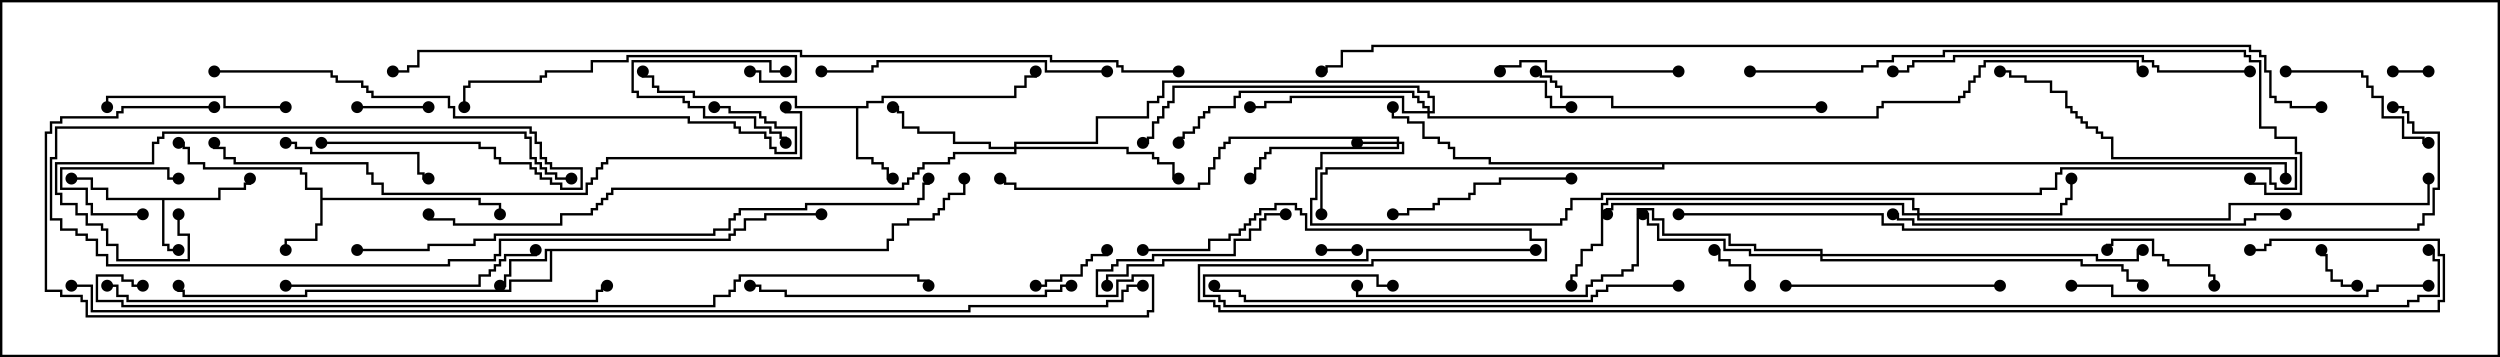 <svg version="1.1" width="105" height="15" xmlns="http://www.w3.org/2000/svg"><path d="M9.164,8.307L9.164,7.879L10.236,7.879L10.236,7.664L10.45,7.664L10.45,7.5L10.55,7.5L10.55,7.764L10.336,7.764L10.336,7.979L9.264,7.979L9.264,8.407L6.907,8.407L6.907,10.236L7.121,10.236L7.121,10.45L7.5,10.45L7.5,10.55L7.021,10.55L7.021,10.336L6.807,10.336L6.807,8.407L4.45,8.407L4.45,7.979L3.807,7.979L3.807,7.55L3,7.55L3,7.45L3.907,7.45L3.907,7.879L4.55,7.879L4.55,8.307z" stroke="none"/><path d="M37.236,10.45L37.236,10.021L37.45,10.021L37.45,9.379L38.093,9.379L38.093,9.164L39.164,9.164L39.164,8.95L39.379,8.95L39.379,8.736L39.593,8.736L39.593,8.307L39.807,8.307L39.807,8.093L40.45,8.093L40.45,7.5L40.55,7.5L40.55,8.193L39.907,8.193L39.907,8.407L39.693,8.407L39.693,8.836L39.479,8.836L39.479,9.05L39.264,9.05L39.264,9.264L38.193,9.264L38.193,9.479L37.55,9.479L37.55,10.121L37.336,10.121L37.336,10.55L23.193,10.55L23.193,11.836L21.479,11.836L21.479,12.264L12.907,12.264L12.907,12.479L7.664,12.479L7.664,12.264L7.45,12.264L7.45,12L7.55,12L7.55,12.164L7.764,12.164L7.764,12.379L12.807,12.379L12.807,12.164L21.379,12.164L21.379,11.736L23.093,11.736L23.093,10.55L22.979,10.55L22.979,10.979L21.479,10.979L21.479,11.621L21.264,11.621L21.264,12.05L21,12.05L21,11.95L21.164,11.95L21.164,11.521L21.379,11.521L21.379,10.879L22.879,10.879L22.879,10.45z" stroke="none"/><path d="M13.45,7.979L12.807,7.979L12.807,7.336L12.593,7.336L12.593,7.121L8.521,7.121L8.521,6.907L7.879,6.907L7.879,6.264L7.664,6.264L7.664,6.05L7.5,6.05L7.5,5.95L7.764,5.95L7.764,6.164L7.979,6.164L7.979,6.807L8.621,6.807L8.621,7.021L12.693,7.021L12.693,7.236L12.907,7.236L12.907,7.879L13.55,7.879L13.55,8.307L20.193,8.307L20.193,8.521L21.05,8.521L21.05,9L20.95,9L20.95,8.621L20.093,8.621L20.093,8.407L13.55,8.407L13.55,9.479L13.336,9.479L13.336,10.121L12.05,10.121L12.05,10.5L11.95,10.5L11.95,10.021L13.236,10.021L13.236,9.379L13.45,9.379z" stroke="none"/><path d="M36.379,4.45L36.379,4.236L37.021,4.236L37.021,4.021L42.593,4.021L42.593,3.593L43.021,3.593L43.021,3.164L43.45,3.164L43.45,3L43.55,3L43.55,3.264L43.121,3.264L43.121,3.693L42.693,3.693L42.693,4.121L37.121,4.121L37.121,4.336L36.479,4.336L36.479,4.55L36.05,4.55L36.05,6.593L36.693,6.593L36.693,6.807L37.121,6.807L37.121,7.021L37.336,7.021L37.336,7.45L37.5,7.45L37.5,7.55L37.236,7.55L37.236,7.121L37.021,7.121L37.021,6.907L36.593,6.907L36.593,6.693L35.95,6.693L35.95,4.55L33.379,4.55L33.379,4.121L29.093,4.121L29.093,3.907L27.593,3.907L27.593,3.693L27.379,3.693L27.379,3.264L26.95,3.264L26.95,3L27.05,3L27.05,3.164L27.479,3.164L27.479,3.593L27.693,3.593L27.693,3.807L29.193,3.807L29.193,4.021L33.479,4.021L33.479,4.45z" stroke="none"/><path d="M96.05,6.807L96.05,7.5L95.95,7.5L95.95,6.907L69.907,6.907L69.907,7.121L55.764,7.121L55.764,7.336L55.55,7.336L55.55,9L55.45,9L55.45,7.236L55.664,7.236L55.664,7.021L69.807,7.021L69.807,6.907L62.521,6.907L62.521,6.693L61.021,6.693L61.021,6.264L60.807,6.264L60.807,6.05L60.379,6.05L60.379,5.836L59.736,5.836L59.736,5.193L59.093,5.193L59.093,4.979L58.45,4.979L58.45,4.5L58.55,4.5L58.55,4.879L59.193,4.879L59.193,5.093L59.836,5.093L59.836,5.736L60.479,5.736L60.479,5.95L60.907,5.95L60.907,6.164L61.121,6.164L61.121,6.593L62.621,6.593L62.621,6.807z" stroke="none"/><path d="M58.664,5.95L58.664,5.836L51.693,5.836L51.693,6.05L51.479,6.05L51.479,6.264L51.264,6.264L51.264,6.693L51.05,6.693L51.05,7.121L50.836,7.121L50.836,7.764L50.407,7.764L50.407,7.979L42.593,7.979L42.593,7.764L42.164,7.764L42.164,7.55L42,7.55L42,7.45L42.264,7.45L42.264,7.664L42.693,7.664L42.693,7.879L50.307,7.879L50.307,7.664L50.736,7.664L50.736,7.021L50.95,7.021L50.95,6.593L51.164,6.593L51.164,6.164L51.379,6.164L51.379,5.95L51.593,5.95L51.593,5.736L58.764,5.736L58.764,5.95L58.979,5.95L58.979,6.479L55.55,6.479L55.55,7.121L55.336,7.121L55.336,8.407L55.121,8.407L55.121,9.379L65.521,9.379L65.521,9.164L65.736,9.164L65.736,8.736L65.95,8.736L65.95,8.307L67.236,8.307L67.236,8.093L85.664,8.093L85.664,7.879L86.307,7.879L86.307,7.236L86.521,7.236L86.521,7.021L95.407,7.021L95.407,7.664L95.621,7.664L95.621,7.879L96.379,7.879L96.379,6.693L88.664,6.693L88.664,5.836L88.236,5.836L88.236,5.621L88.021,5.621L88.021,5.407L87.593,5.407L87.593,5.193L87.379,5.193L87.379,4.979L87.164,4.979L87.164,4.764L86.95,4.764L86.95,4.55L86.736,4.55L86.736,3.907L86.093,3.907L86.093,3.479L85.021,3.479L85.021,3.264L84.379,3.264L84.379,3.05L84,3.05L84,2.95L84.479,2.95L84.479,3.164L85.121,3.164L85.121,3.379L86.193,3.379L86.193,3.807L86.836,3.807L86.836,4.45L87.05,4.45L87.05,4.664L87.264,4.664L87.264,4.879L87.479,4.879L87.479,5.093L87.693,5.093L87.693,5.307L88.121,5.307L88.121,5.521L88.336,5.521L88.336,5.736L88.764,5.736L88.764,6.593L96.479,6.593L96.479,7.979L95.521,7.979L95.521,7.764L95.307,7.764L95.307,7.121L86.621,7.121L86.621,7.336L86.407,7.336L86.407,7.979L85.764,7.979L85.764,8.193L67.336,8.193L67.336,8.407L66.05,8.407L66.05,8.836L65.836,8.836L65.836,9.264L65.621,9.264L65.621,9.479L55.021,9.479L55.021,8.307L55.236,8.307L55.236,7.021L55.45,7.021L55.45,6.379L58.879,6.379L58.879,6.05L58.764,6.05L58.764,6.264L53.407,6.264L53.407,6.479L53.193,6.479L53.193,6.693L52.979,6.693L52.979,7.121L52.764,7.121L52.764,7.55L52.5,7.55L52.5,7.45L52.664,7.45L52.664,7.021L52.879,7.021L52.879,6.593L53.093,6.593L53.093,6.379L53.307,6.379L53.307,6.164L58.664,6.164L58.664,6.05L57,6.05L57,5.95z" stroke="none"/><path d="M42.593,6.164L42.593,5.95L46.021,5.95L46.021,4.879L48.164,4.879L48.164,4.236L48.593,4.236L48.593,4.021L48.807,4.021L48.807,3.379L64.979,3.379L64.979,4.021L65.193,4.021L65.193,4.45L66,4.45L66,4.55L65.093,4.55L65.093,4.121L64.879,4.121L64.879,3.479L48.907,3.479L48.907,4.121L48.693,4.121L48.693,4.336L48.264,4.336L48.264,4.979L46.121,4.979L46.121,6.05L42.693,6.05L42.693,6.164L47.407,6.164L47.407,6.379L48.479,6.379L48.479,6.593L48.693,6.593L48.693,6.807L49.336,6.807L49.336,7.45L49.5,7.45L49.5,7.55L49.236,7.55L49.236,6.907L48.593,6.907L48.593,6.693L48.379,6.693L48.379,6.479L47.307,6.479L47.307,6.264L42.693,6.264L42.693,6.479L40.121,6.479L40.121,6.693L39.907,6.693L39.907,6.907L38.836,6.907L38.836,7.121L38.621,7.121L38.621,7.336L38.407,7.336L38.407,7.55L38.193,7.55L38.193,7.764L37.979,7.764L37.979,7.979L25.764,7.979L25.764,8.193L25.55,8.193L25.55,8.407L25.336,8.407L25.336,8.621L25.121,8.621L25.121,8.836L24.907,8.836L24.907,9.05L23.621,9.05L23.621,9.479L19.021,9.479L19.021,9.264L17.95,9.264L17.95,9L18.05,9L18.05,9.164L19.121,9.164L19.121,9.379L23.521,9.379L23.521,8.95L24.807,8.95L24.807,8.736L25.021,8.736L25.021,8.521L25.236,8.521L25.236,8.307L25.45,8.307L25.45,8.093L25.664,8.093L25.664,7.879L37.879,7.879L37.879,7.664L38.093,7.664L38.093,7.45L38.307,7.45L38.307,7.236L38.521,7.236L38.521,7.021L38.736,7.021L38.736,6.807L39.807,6.807L39.807,6.593L40.021,6.593L40.021,6.379L42.593,6.379L42.593,6.264L41.521,6.264L41.521,6.05L40.021,6.05L40.021,5.621L38.521,5.621L38.521,5.407L37.879,5.407L37.879,4.764L37.664,4.764L37.664,4.55L37.5,4.55L37.5,4.45L37.764,4.45L37.764,4.664L37.979,4.664L37.979,5.307L38.621,5.307L38.621,5.521L40.121,5.521L40.121,5.95L41.621,5.95L41.621,6.164z" stroke="none"/><path d="M80.521,8.95L80.521,8.836L80.307,8.836L80.307,8.407L67.55,8.407L67.55,8.621L67.336,8.621L67.336,10.336L66.907,10.336L66.907,10.55L66.479,10.55L66.479,11.193L66.264,11.193L66.264,11.621L66.05,11.621L66.05,12L65.95,12L65.95,11.521L66.164,11.521L66.164,11.093L66.379,11.093L66.379,10.45L66.807,10.45L66.807,10.236L67.236,10.236L67.236,8.521L67.45,8.521L67.45,8.307L80.407,8.307L80.407,8.736L80.621,8.736L80.621,8.95L86.521,8.95L86.521,8.521L86.736,8.521L86.736,8.307L86.95,8.307L86.95,7.5L87.05,7.5L87.05,8.407L86.836,8.407L86.836,8.621L86.621,8.621L86.621,9.05L80.621,9.05L80.621,9.164L93.593,9.164L93.593,8.521L101.95,8.521L101.95,7.5L102.05,7.5L102.05,8.621L93.693,8.621L93.693,9.264L80.521,9.264L80.521,9.05L79.879,9.05L79.879,8.621L67.764,8.621L67.764,8.836L67.55,8.836L67.55,9L67.45,9L67.45,8.736L67.664,8.736L67.664,8.521L79.979,8.521L79.979,8.95z" stroke="none"/><path d="M59.95,4.664L59.95,4.55L59.736,4.55L59.736,4.336L59.521,4.336L59.521,4.121L59.307,4.121L59.307,3.907L52.121,3.907L52.121,4.121L51.907,4.121L51.907,4.55L50.836,4.55L50.836,4.764L50.621,4.764L50.621,4.979L50.407,4.979L50.407,5.407L50.193,5.407L50.193,5.621L49.764,5.621L49.764,5.836L49.55,5.836L49.55,6L49.45,6L49.45,5.736L49.664,5.736L49.664,5.521L50.093,5.521L50.093,5.307L50.307,5.307L50.307,4.879L50.521,4.879L50.521,4.664L50.736,4.664L50.736,4.45L51.807,4.45L51.807,4.021L52.021,4.021L52.021,3.807L59.407,3.807L59.407,4.021L59.621,4.021L59.621,4.236L59.836,4.236L59.836,4.45L60.05,4.45L60.05,4.664L60.164,4.664L60.164,4.121L59.95,4.121L59.95,3.907L59.521,3.907L59.521,3.693L49.336,3.693L49.336,4.336L49.121,4.336L49.121,4.55L48.907,4.55L48.907,4.979L48.693,4.979L48.693,5.193L48.479,5.193L48.479,5.836L48.264,5.836L48.264,6.05L48,6.05L48,5.95L48.164,5.95L48.164,5.736L48.379,5.736L48.379,5.093L48.593,5.093L48.593,4.879L48.807,4.879L48.807,4.45L49.021,4.45L49.021,4.236L49.236,4.236L49.236,3.593L59.621,3.593L59.621,3.807L60.05,3.807L60.05,4.021L60.264,4.021L60.264,4.764L60.05,4.764L60.05,4.879L78.807,4.879L78.807,4.45L79.021,4.45L79.021,4.236L82.236,4.236L82.236,4.021L82.45,4.021L82.45,3.807L82.664,3.807L82.664,3.379L82.879,3.379L82.879,3.164L83.093,3.164L83.093,2.736L83.307,2.736L83.307,2.521L89.836,2.521L89.836,2.95L90,2.95L90,3.05L89.736,3.05L89.736,2.621L83.407,2.621L83.407,2.836L83.193,2.836L83.193,3.264L82.979,3.264L82.979,3.479L82.764,3.479L82.764,3.907L82.55,3.907L82.55,4.121L82.336,4.121L82.336,4.336L79.121,4.336L79.121,4.55L78.907,4.55L78.907,4.979L59.95,4.979L59.95,4.764L58.879,4.764L58.879,4.121L54.264,4.121L54.264,4.336L53.193,4.336L53.193,4.55L52.5,4.55L52.5,4.45L53.093,4.45L53.093,4.236L54.164,4.236L54.164,4.021L58.979,4.021L58.979,4.664z" stroke="none"/><path d="M76.45,10.664L76.45,10.55L73.664,10.55L73.664,10.336L72.593,10.336L72.593,9.907L69.807,9.907L69.807,9.264L69.379,9.264L69.379,8.836L68.836,8.836L68.836,11.193L68.621,11.193L68.621,11.407L68.193,11.407L68.193,11.621L67.336,11.621L67.336,11.836L66.907,11.836L66.907,12.05L66.693,12.05L66.693,12.479L56.95,12.479L56.95,12L57.05,12L57.05,12.379L66.593,12.379L66.593,11.95L66.807,11.95L66.807,11.736L67.236,11.736L67.236,11.521L68.093,11.521L68.093,11.307L68.521,11.307L68.521,11.093L68.736,11.093L68.736,8.736L69.479,8.736L69.479,9.164L69.907,9.164L69.907,9.807L72.693,9.807L72.693,10.236L73.764,10.236L73.764,10.45L76.55,10.45L76.55,10.664L88.121,10.664L88.121,10.879L89.736,10.879L89.736,10.45L90,10.45L90,10.55L89.836,10.55L89.836,10.979L88.021,10.979L88.021,10.764L76.55,10.764L76.55,10.879L87.479,10.879L87.479,11.093L89.193,11.093L89.193,11.307L89.407,11.307L89.407,11.736L90.05,11.736L90.05,12L89.95,12L89.95,11.836L89.307,11.836L89.307,11.407L89.093,11.407L89.093,11.193L87.379,11.193L87.379,10.979L76.45,10.979L76.45,10.764L73.45,10.764L73.45,10.55L72.379,10.55L72.379,10.121L69.593,10.121L69.593,9.479L69.164,9.479L69.164,9.05L69,9.05L69,8.95L69.264,8.95L69.264,9.379L69.693,9.379L69.693,10.021L72.479,10.021L72.479,10.45L73.55,10.45L73.55,10.664z" stroke="none"/><path d="M57,10.45L57,10.55L55.5,10.55L55.5,10.45z" stroke="none"/><path d="M100.5,3.05L100.5,2.95L102,2.95L102,3.05z" stroke="none"/><path d="M73.55,12L73.45,12L73.45,11.193L72.593,11.193L72.593,10.979L72.164,10.979L72.164,10.55L72,10.55L72,10.45L72.264,10.45L72.264,10.879L72.693,10.879L72.693,11.093L73.55,11.093z" stroke="none"/><path d="M99,11.95L99,12.05L98.307,12.05L98.307,11.836L97.879,11.836L97.879,11.407L97.664,11.407L97.664,10.764L97.45,10.764L97.45,10.5L97.55,10.5L97.55,10.664L97.764,10.664L97.764,11.307L97.979,11.307L97.979,11.736L98.407,11.736L98.407,11.95z" stroke="none"/><path d="M6,8.95L6,9.05L3.807,9.05L3.807,8.621L3.593,8.621L3.593,7.979L2.521,7.979L2.521,7.021L7.121,7.021L7.121,7.45L7.5,7.45L7.5,7.55L7.021,7.55L7.021,7.121L2.621,7.121L2.621,7.879L3.693,7.879L3.693,8.521L3.907,8.521L3.907,8.95z" stroke="none"/><path d="M33,2.95L33,3.05L32.307,3.05L32.307,2.621L26.621,2.621L26.621,3.807L26.836,3.807L26.836,4.021L28.764,4.021L28.764,4.236L28.979,4.236L28.979,4.45L29.621,4.45L29.621,4.879L31.764,4.879L31.764,5.307L32.407,5.307L32.407,5.521L32.836,5.521L32.836,5.736L33.05,5.736L33.05,6L32.95,6L32.95,5.836L32.736,5.836L32.736,5.621L32.307,5.621L32.307,5.407L31.664,5.407L31.664,4.979L29.521,4.979L29.521,4.55L28.879,4.55L28.879,4.336L28.664,4.336L28.664,4.121L26.736,4.121L26.736,3.907L26.521,3.907L26.521,2.521L32.407,2.521L32.407,2.95z" stroke="none"/><path d="M15,4.55L15,4.45L18,4.45L18,4.55z" stroke="none"/><path d="M43.5,12.05L43.5,11.95L43.879,11.95L43.879,11.736L44.521,11.736L44.521,11.521L45.379,11.521L45.379,11.093L45.593,11.093L45.593,10.879L45.807,10.879L45.807,10.664L46.45,10.664L46.45,10.5L46.55,10.5L46.55,10.764L45.907,10.764L45.907,10.979L45.693,10.979L45.693,11.193L45.479,11.193L45.479,11.621L44.621,11.621L44.621,11.836L43.979,11.836L43.979,12.05z" stroke="none"/><path d="M93.05,12L92.95,12L92.95,11.621L92.736,11.621L92.736,11.193L91.021,11.193L91.021,10.979L90.807,10.979L90.807,10.764L90.379,10.764L90.379,10.121L88.764,10.121L88.764,10.336L88.55,10.336L88.55,10.5L88.45,10.5L88.45,10.236L88.664,10.236L88.664,10.021L90.479,10.021L90.479,10.664L90.907,10.664L90.907,10.879L91.121,10.879L91.121,11.093L92.836,11.093L92.836,11.521L93.05,11.521z" stroke="none"/><path d="M12,6.05L12,5.95L12.479,5.95L12.479,6.164L13.121,6.164L13.121,6.379L17.621,6.379L17.621,7.236L17.836,7.236L17.836,7.45L18,7.45L18,7.55L17.736,7.55L17.736,7.336L17.521,7.336L17.521,6.479L13.021,6.479L13.021,6.264L12.379,6.264L12.379,6.05z" stroke="none"/><path d="M96,3.05L96,2.95L99.264,2.95L99.264,3.164L99.479,3.164L99.479,3.593L99.693,3.593L99.693,4.021L100.121,4.021L100.121,4.879L100.979,4.879L100.979,5.736L101.836,5.736L101.836,5.95L102,5.95L102,6.05L101.736,6.05L101.736,5.836L100.879,5.836L100.879,4.979L100.021,4.979L100.021,4.121L99.593,4.121L99.593,3.693L99.379,3.693L99.379,3.264L99.164,3.264L99.164,3.05z" stroke="none"/><path d="M70.5,2.95L70.5,3.05L64.879,3.05L64.879,2.621L63.907,2.621L63.907,2.836L63.05,2.836L63.05,3L62.95,3L62.95,2.736L63.807,2.736L63.807,2.521L64.979,2.521L64.979,2.95z" stroke="none"/><path d="M12,4.45L12,4.55L9.379,4.55L9.379,4.121L4.55,4.121L4.55,4.5L4.45,4.5L4.45,4.021L9.479,4.021L9.479,4.45z" stroke="none"/><path d="M66,7.45L66,7.55L63.05,7.55L63.05,7.764L61.979,7.764L61.979,8.193L61.764,8.193L61.764,8.407L60.479,8.407L60.479,8.621L60.264,8.621L60.264,8.836L59.193,8.836L59.193,9.05L58.5,9.05L58.5,8.95L59.093,8.95L59.093,8.736L60.164,8.736L60.164,8.521L60.379,8.521L60.379,8.307L61.664,8.307L61.664,8.093L61.879,8.093L61.879,7.664L62.95,7.664L62.95,7.45z" stroke="none"/><path d="M84,11.95L84,12.05L75,12.05L75,11.95z" stroke="none"/><path d="M12,12.05L12,11.95L20.093,11.95L20.093,11.521L20.521,11.521L20.521,11.307L20.736,11.307L20.736,11.093L20.95,11.093L20.95,10.879L21.164,10.879L21.164,10.664L22.45,10.664L22.45,10.5L22.55,10.5L22.55,10.764L21.264,10.764L21.264,10.979L21.05,10.979L21.05,11.193L20.836,11.193L20.836,11.407L20.621,11.407L20.621,11.621L20.193,11.621L20.193,12.05z" stroke="none"/><path d="M46.5,2.95L46.5,3.05L43.879,3.05L43.879,2.621L36.907,2.621L36.907,2.836L36.693,2.836L36.693,3.05L34.5,3.05L34.5,2.95L36.593,2.95L36.593,2.736L36.807,2.736L36.807,2.521L43.979,2.521L43.979,2.95z" stroke="none"/><path d="M19.55,4.5L19.45,4.5L19.45,3.593L19.664,3.593L19.664,3.379L22.664,3.379L22.664,3.164L22.879,3.164L22.879,2.95L24.807,2.95L24.807,2.521L26.307,2.521L26.307,2.307L33.479,2.307L33.479,3.479L31.879,3.479L31.879,3.05L31.5,3.05L31.5,2.95L31.979,2.95L31.979,3.379L33.379,3.379L33.379,2.407L26.407,2.407L26.407,2.621L24.907,2.621L24.907,3.05L22.979,3.05L22.979,3.264L22.764,3.264L22.764,3.479L19.764,3.479L19.764,3.693L19.55,3.693z" stroke="none"/><path d="M76.5,4.45L76.5,4.55L67.664,4.55L67.664,4.121L65.521,4.121L65.521,3.693L65.307,3.693L65.307,3.479L65.093,3.479L65.093,3.264L64.664,3.264L64.664,3.05L64.5,3.05L64.5,2.95L64.764,2.95L64.764,3.164L65.193,3.164L65.193,3.379L65.407,3.379L65.407,3.593L65.621,3.593L65.621,4.021L67.764,4.021L67.764,4.45z" stroke="none"/><path d="M45,11.95L45,12.05L44.621,12.05L44.621,12.264L43.979,12.264L43.979,12.479L32.95,12.479L32.95,12.264L31.879,12.264L31.879,12.05L31.5,12.05L31.5,11.95L31.979,11.95L31.979,12.164L33.05,12.164L33.05,12.379L43.879,12.379L43.879,12.164L44.521,12.164L44.521,11.95z" stroke="none"/><path d="M94.5,2.95L94.5,3.05L90.593,3.05L90.593,2.836L90.379,2.836L90.379,2.621L89.95,2.621L89.95,2.407L82.121,2.407L82.121,2.621L80.407,2.621L80.407,2.836L80.193,2.836L80.193,3.05L79.5,3.05L79.5,2.95L80.093,2.95L80.093,2.736L80.307,2.736L80.307,2.521L82.021,2.521L82.021,2.307L90.05,2.307L90.05,2.521L90.479,2.521L90.479,2.736L90.693,2.736L90.693,2.95z" stroke="none"/><path d="M102,11.95L102,12.05L99.907,12.05L99.907,12.264L99.479,12.264L99.479,12.479L88.664,12.479L88.664,12.05L87,12.05L87,11.95L88.764,11.95L88.764,12.379L99.379,12.379L99.379,12.164L99.807,12.164L99.807,11.95z" stroke="none"/><path d="M79.5,9.05L79.5,8.95L79.764,8.95L79.764,9.164L80.407,9.164L80.407,9.379L94.236,9.379L94.236,9.164L94.664,9.164L94.664,8.95L96,8.95L96,9.05L94.764,9.05L94.764,9.264L94.336,9.264L94.336,9.479L80.307,9.479L80.307,9.264L79.664,9.264L79.664,9.05z" stroke="none"/><path d="M7.45,9L7.55,9L7.55,9.807L7.979,9.807L7.979,10.979L4.879,10.979L4.879,10.336L4.45,10.336L4.45,9.693L4.236,9.693L4.236,9.479L3.593,9.479L3.593,9.05L3.164,9.05L3.164,8.621L2.521,8.621L2.521,8.193L2.307,8.193L2.307,6.807L6.379,6.807L6.379,5.95L6.593,5.95L6.593,5.736L6.807,5.736L6.807,5.521L22.121,5.521L22.121,5.736L22.336,5.736L22.336,6.593L22.55,6.593L22.55,6.807L22.764,6.807L22.764,7.021L22.979,7.021L22.979,7.236L23.407,7.236L23.407,7.45L24,7.45L24,7.55L23.307,7.55L23.307,7.336L22.879,7.336L22.879,7.121L22.664,7.121L22.664,6.907L22.45,6.907L22.45,6.693L22.236,6.693L22.236,5.836L22.021,5.836L22.021,5.621L6.907,5.621L6.907,5.836L6.693,5.836L6.693,6.05L6.479,6.05L6.479,6.907L2.407,6.907L2.407,8.093L2.621,8.093L2.621,8.521L3.264,8.521L3.264,8.95L3.693,8.95L3.693,9.379L4.336,9.379L4.336,9.593L4.55,9.593L4.55,10.236L4.979,10.236L4.979,10.879L7.879,10.879L7.879,9.907L7.45,9.907z" stroke="none"/><path d="M64.5,10.45L64.5,10.55L57.479,10.55L57.479,10.979L48.907,10.979L48.907,11.193L47.407,11.193L47.407,11.621L46.55,11.621L46.55,12L46.45,12L46.45,11.521L47.307,11.521L47.307,11.093L48.807,11.093L48.807,10.879L57.379,10.879L57.379,10.45z" stroke="none"/><path d="M70.5,11.95L70.5,12.05L67.55,12.05L67.55,12.264L67.121,12.264L67.121,12.479L66.907,12.479L66.907,12.693L52.236,12.693L52.236,12.479L52.021,12.479L52.021,12.264L50.95,12.264L50.95,12L51.05,12L51.05,12.164L52.121,12.164L52.121,12.379L52.336,12.379L52.336,12.593L66.807,12.593L66.807,12.379L67.021,12.379L67.021,12.164L67.45,12.164L67.45,11.95z" stroke="none"/><path d="M4.5,12.05L4.5,11.95L4.979,11.95L4.979,12.379L5.407,12.379L5.407,12.593L25.021,12.593L25.021,12.164L25.236,12.164L25.236,11.95L25.5,11.95L25.5,12.05L25.336,12.05L25.336,12.264L25.121,12.264L25.121,12.693L5.307,12.693L5.307,12.479L4.879,12.479L4.879,12.05z" stroke="none"/><path d="M9,3.05L9,2.95L13.979,2.95L13.979,3.164L14.193,3.164L14.193,3.379L15.264,3.379L15.264,3.593L15.479,3.593L15.479,3.807L15.693,3.807L15.693,4.021L18.907,4.021L18.907,4.45L19.121,4.45L19.121,4.879L28.979,4.879L28.979,5.093L30.907,5.093L30.907,5.307L31.121,5.307L31.121,5.521L32.193,5.521L32.193,5.736L32.407,5.736L32.407,6.164L32.621,6.164L32.621,6.379L33.379,6.379L33.379,5.407L32.521,5.407L32.521,5.193L32.093,5.193L32.093,4.979L31.879,4.979L31.879,4.764L30.593,4.764L30.593,4.55L30,4.55L30,4.45L30.693,4.45L30.693,4.664L31.979,4.664L31.979,4.879L32.193,4.879L32.193,5.093L32.621,5.093L32.621,5.307L33.479,5.307L33.479,6.479L32.521,6.479L32.521,6.264L32.307,6.264L32.307,5.836L32.093,5.836L32.093,5.621L31.021,5.621L31.021,5.407L30.807,5.407L30.807,5.193L28.879,5.193L28.879,4.979L19.021,4.979L19.021,4.55L18.807,4.55L18.807,4.121L15.593,4.121L15.593,3.907L15.379,3.907L15.379,3.693L15.164,3.693L15.164,3.479L14.093,3.479L14.093,3.264L13.879,3.264L13.879,3.05z" stroke="none"/><path d="M13.5,6.05L13.5,5.95L20.193,5.95L20.193,6.164L20.836,6.164L20.836,6.593L21.05,6.593L21.05,6.807L22.336,6.807L22.336,7.021L22.55,7.021L22.55,7.236L22.764,7.236L22.764,7.45L23.193,7.45L23.193,7.664L23.621,7.664L23.621,7.879L24.379,7.879L24.379,7.121L23.093,7.121L23.093,6.907L22.879,6.907L22.879,6.693L22.664,6.693L22.664,6.05L22.45,6.05L22.45,5.621L22.236,5.621L22.236,5.407L2.407,5.407L2.407,6.693L2.193,6.693L2.193,9.164L2.621,9.164L2.621,9.593L3.264,9.593L3.264,9.807L3.693,9.807L3.693,10.021L4.121,10.021L4.121,10.664L4.55,10.664L4.55,11.093L18.807,11.093L18.807,10.879L20.736,10.879L20.736,10.664L20.95,10.664L20.95,10.021L30.593,10.021L30.593,9.807L30.807,9.807L30.807,9.593L31.236,9.593L31.236,9.164L32.093,9.164L32.093,8.95L34.5,8.95L34.5,9.05L32.193,9.05L32.193,9.264L31.336,9.264L31.336,9.693L30.907,9.693L30.907,9.907L30.693,9.907L30.693,10.121L21.05,10.121L21.05,10.764L20.836,10.764L20.836,10.979L18.907,10.979L18.907,11.193L4.45,11.193L4.45,10.764L4.021,10.764L4.021,10.121L3.593,10.121L3.593,9.907L3.164,9.907L3.164,9.693L2.521,9.693L2.521,9.264L2.093,9.264L2.093,6.593L2.307,6.593L2.307,5.307L22.336,5.307L22.336,5.521L22.55,5.521L22.55,5.95L22.764,5.95L22.764,6.593L22.979,6.593L22.979,6.807L23.193,6.807L23.193,7.021L24.479,7.021L24.479,7.979L23.521,7.979L23.521,7.764L23.093,7.764L23.093,7.55L22.664,7.55L22.664,7.336L22.45,7.336L22.45,7.121L22.236,7.121L22.236,6.907L20.95,6.907L20.95,6.693L20.736,6.693L20.736,6.264L20.093,6.264L20.093,6.05z" stroke="none"/><path d="M73.5,3.05L73.5,2.95L78.164,2.95L78.164,2.736L78.807,2.736L78.807,2.521L79.45,2.521L79.45,2.307L81.593,2.307L81.593,2.093L94.336,2.093L94.336,2.307L94.55,2.307L94.55,2.521L94.979,2.521L94.979,5.307L95.621,5.307L95.621,5.736L96.479,5.736L96.479,6.379L96.693,6.379L96.693,8.193L95.093,8.193L95.093,7.764L94.45,7.764L94.45,7.5L94.55,7.5L94.55,7.664L95.193,7.664L95.193,8.093L96.593,8.093L96.593,6.479L96.379,6.479L96.379,5.836L95.521,5.836L95.521,5.407L94.879,5.407L94.879,2.621L94.45,2.621L94.45,2.407L94.236,2.407L94.236,2.193L81.693,2.193L81.693,2.407L79.55,2.407L79.55,2.621L78.907,2.621L78.907,2.836L78.264,2.836L78.264,3.05z" stroke="none"/><path d="M32.95,4.5L33.05,4.5L33.05,4.664L33.693,4.664L33.693,6.693L25.55,6.693L25.55,6.907L25.336,6.907L25.336,7.121L25.121,7.121L25.121,7.55L24.907,7.55L24.907,7.764L24.693,7.764L24.693,8.193L16.021,8.193L16.021,7.764L15.593,7.764L15.593,7.336L15.379,7.336L15.379,6.907L9.807,6.907L9.807,6.693L9.379,6.693L9.379,6.264L8.95,6.264L8.95,6L9.05,6L9.05,6.164L9.479,6.164L9.479,6.593L9.907,6.593L9.907,6.807L15.479,6.807L15.479,7.236L15.693,7.236L15.693,7.664L16.121,7.664L16.121,8.093L24.593,8.093L24.593,7.664L24.807,7.664L24.807,7.45L25.021,7.45L25.021,7.021L25.236,7.021L25.236,6.807L25.45,6.807L25.45,6.593L33.593,6.593L33.593,4.764L32.95,4.764z" stroke="none"/><path d="M15,10.55L15,10.45L17.95,10.45L17.95,10.236L19.879,10.236L19.879,10.021L20.736,10.021L20.736,9.807L29.95,9.807L29.95,9.593L30.593,9.593L30.593,9.164L30.807,9.164L30.807,8.95L31.021,8.95L31.021,8.736L33.807,8.736L33.807,8.521L38.521,8.521L38.521,8.307L38.736,8.307L38.736,7.664L38.95,7.664L38.95,7.5L39.05,7.5L39.05,7.764L38.836,7.764L38.836,8.407L38.621,8.407L38.621,8.621L33.907,8.621L33.907,8.836L31.121,8.836L31.121,9.05L30.907,9.05L30.907,9.264L30.693,9.264L30.693,9.693L30.05,9.693L30.05,9.907L20.836,9.907L20.836,10.121L19.979,10.121L19.979,10.336L18.05,10.336L18.05,10.55z" stroke="none"/><path d="M70.5,9.05L70.5,8.95L79.121,8.95L79.121,9.379L79.979,9.379L79.979,9.593L101.521,9.593L101.521,9.379L101.736,9.379L101.736,8.95L102.164,8.95L102.164,7.879L102.379,7.879L102.379,5.621L101.307,5.621L101.307,5.193L101.093,5.193L101.093,4.764L100.879,4.764L100.879,4.55L100.5,4.55L100.5,4.45L100.979,4.45L100.979,4.664L101.193,4.664L101.193,5.093L101.407,5.093L101.407,5.521L102.479,5.521L102.479,7.979L102.264,7.979L102.264,9.05L101.836,9.05L101.836,9.479L101.621,9.479L101.621,9.693L79.879,9.693L79.879,9.479L79.021,9.479L79.021,9.05z" stroke="none"/><path d="M49.5,2.95L49.5,3.05L47.093,3.05L47.093,2.836L46.879,2.836L46.879,2.621L44.093,2.621L44.093,2.407L33.593,2.407L33.593,2.193L17.621,2.193L17.621,2.836L17.193,2.836L17.193,3.05L16.5,3.05L16.5,2.95L17.093,2.95L17.093,2.736L17.521,2.736L17.521,2.093L33.693,2.093L33.693,2.307L44.193,2.307L44.193,2.521L46.979,2.521L46.979,2.736L47.193,2.736L47.193,2.95z" stroke="none"/><path d="M6,11.95L6,12.05L5.521,12.05L5.521,11.836L5.093,11.836L5.093,11.621L4.121,11.621L4.121,12.593L5.193,12.593L5.193,12.807L29.95,12.807L29.95,12.379L30.593,12.379L30.593,12.164L30.807,12.164L30.807,11.736L31.021,11.736L31.021,11.521L38.621,11.521L38.621,11.736L39.05,11.736L39.05,12L38.95,12L38.95,11.836L38.521,11.836L38.521,11.621L31.121,11.621L31.121,11.836L30.907,11.836L30.907,12.264L30.693,12.264L30.693,12.479L30.05,12.479L30.05,12.907L5.093,12.907L5.093,12.693L4.021,12.693L4.021,11.521L5.193,11.521L5.193,11.736L5.621,11.736L5.621,11.95z" stroke="none"/><path d="M97.5,4.45L97.5,4.55L96.164,4.55L96.164,4.336L95.521,4.336L95.521,4.121L95.307,4.121L95.307,3.05L95.093,3.05L95.093,2.407L94.879,2.407L94.879,2.193L94.45,2.193L94.45,1.979L57.693,1.979L57.693,2.193L56.407,2.193L56.407,2.836L55.764,2.836L55.764,3.05L55.5,3.05L55.5,2.95L55.664,2.95L55.664,2.736L56.307,2.736L56.307,2.093L57.593,2.093L57.593,1.879L94.55,1.879L94.55,2.093L94.979,2.093L94.979,2.307L95.193,2.307L95.193,2.95L95.407,2.95L95.407,4.021L95.621,4.021L95.621,4.236L96.264,4.236L96.264,4.45z" stroke="none"/><path d="M58.5,11.95L58.5,12.05L57.807,12.05L57.807,11.621L50.621,11.621L50.621,12.379L51.264,12.379L51.264,12.593L51.479,12.593L51.479,12.807L101.093,12.807L101.093,12.593L101.521,12.593L101.521,12.379L102.379,12.379L102.379,10.979L102.164,10.979L102.164,10.55L102,10.55L102,10.45L102.264,10.45L102.264,10.879L102.479,10.879L102.479,12.479L101.621,12.479L101.621,12.693L101.193,12.693L101.193,12.907L51.379,12.907L51.379,12.693L51.164,12.693L51.164,12.479L50.521,12.479L50.521,11.521L57.907,11.521L57.907,11.95z" stroke="none"/><path d="M3,12.05L3,11.95L3.907,11.95L3.907,13.021L40.664,13.021L40.664,12.807L46.45,12.807L46.45,12.593L47.093,12.593L47.093,12.164L47.307,12.164L47.307,11.95L48,11.95L48,12.05L47.407,12.05L47.407,12.264L47.193,12.264L47.193,12.693L46.55,12.693L46.55,12.907L40.764,12.907L40.764,13.121L3.807,13.121L3.807,12.05z" stroke="none"/><path d="M9,4.45L9,4.55L5.193,4.55L5.193,4.764L4.979,4.764L4.979,4.979L2.621,4.979L2.621,5.193L2.193,5.193L2.193,5.621L1.979,5.621L1.979,12.164L2.621,12.164L2.621,12.379L3.479,12.379L3.479,12.593L3.693,12.593L3.693,13.236L48.164,13.236L48.164,13.021L48.379,13.021L48.379,11.621L47.621,11.621L47.621,11.836L46.979,11.836L46.979,12.479L46.021,12.479L46.021,11.307L46.664,11.307L46.664,11.093L46.879,11.093L46.879,10.879L48.379,10.879L48.379,10.664L51.807,10.664L51.807,10.021L52.45,10.021L52.45,9.593L52.879,9.593L52.879,9.164L53.093,9.164L53.093,8.95L54,8.95L54,9.05L53.193,9.05L53.193,9.264L52.979,9.264L52.979,9.693L52.55,9.693L52.55,10.121L51.907,10.121L51.907,10.764L48.479,10.764L48.479,10.979L46.979,10.979L46.979,11.193L46.764,11.193L46.764,11.407L46.121,11.407L46.121,12.379L46.879,12.379L46.879,11.736L47.521,11.736L47.521,11.521L48.479,11.521L48.479,13.121L48.264,13.121L48.264,13.336L3.593,13.336L3.593,12.693L3.379,12.693L3.379,12.479L2.521,12.479L2.521,12.264L1.879,12.264L1.879,5.521L2.093,5.521L2.093,5.093L2.521,5.093L2.521,4.879L4.879,4.879L4.879,4.664L5.093,4.664L5.093,4.45z" stroke="none"/><path d="M48,10.55L48,10.45L50.736,10.45L50.736,10.021L51.593,10.021L51.593,9.807L52.021,9.807L52.021,9.593L52.236,9.593L52.236,9.379L52.45,9.379L52.45,9.164L52.664,9.164L52.664,8.95L52.879,8.95L52.879,8.736L53.521,8.736L53.521,8.521L54.479,8.521L54.479,8.736L54.693,8.736L54.693,8.95L54.907,8.95L54.907,9.593L64.336,9.593L64.336,10.021L64.979,10.021L64.979,10.979L57.693,10.979L57.693,11.193L50.407,11.193L50.407,12.593L51.05,12.593L51.05,12.807L51.264,12.807L51.264,13.021L102.379,13.021L102.379,12.593L102.593,12.593L102.593,10.764L102.379,10.764L102.379,10.121L95.407,10.121L95.407,10.336L95.193,10.336L95.193,10.55L94.5,10.55L94.5,10.45L95.093,10.45L95.093,10.236L95.307,10.236L95.307,10.021L102.479,10.021L102.479,10.664L102.693,10.664L102.693,12.693L102.479,12.693L102.479,13.121L51.164,13.121L51.164,12.907L50.95,12.907L50.95,12.693L50.307,12.693L50.307,11.093L57.593,11.093L57.593,10.879L64.879,10.879L64.879,10.121L64.236,10.121L64.236,9.693L54.807,9.693L54.807,9.05L54.593,9.05L54.593,8.836L54.379,8.836L54.379,8.621L53.621,8.621L53.621,8.836L52.979,8.836L52.979,9.05L52.764,9.05L52.764,9.264L52.55,9.264L52.55,9.479L52.336,9.479L52.336,9.693L52.121,9.693L52.121,9.907L51.693,9.907L51.693,10.121L50.836,10.121L50.836,10.55z" stroke="none"/><circle cx="7.5" cy="10.5" r="0.25" stroke-width="0" fill="#000" /><circle cx="10.5" cy="7.5" r="0.25" stroke-width="0" fill="#000" /><circle cx="3" cy="7.5" r="0.25" stroke-width="0" fill="#000" /><circle cx="21" cy="12" r="0.25" stroke-width="0" fill="#000" /><circle cx="7.5" cy="12" r="0.25" stroke-width="0" fill="#000" /><circle cx="40.5" cy="7.5" r="0.25" stroke-width="0" fill="#000" /><circle cx="12" cy="10.5" r="0.25" stroke-width="0" fill="#000" /><circle cx="7.5" cy="6" r="0.25" stroke-width="0" fill="#000" /><circle cx="21" cy="9" r="0.25" stroke-width="0" fill="#000" /><circle cx="37.5" cy="7.5" r="0.25" stroke-width="0" fill="#000" /><circle cx="43.5" cy="3" r="0.25" stroke-width="0" fill="#000" /><circle cx="27" cy="3" r="0.25" stroke-width="0" fill="#000" /><circle cx="58.5" cy="4.5" r="0.25" stroke-width="0" fill="#000" /><circle cx="55.5" cy="9" r="0.25" stroke-width="0" fill="#000" /><circle cx="96" cy="7.5" r="0.25" stroke-width="0" fill="#000" /><circle cx="57" cy="6" r="0.25" stroke-width="0" fill="#000" /><circle cx="52.5" cy="7.5" r="0.25" stroke-width="0" fill="#000" /><circle cx="42" cy="7.5" r="0.25" stroke-width="0" fill="#000" /><circle cx="84" cy="3" r="0.25" stroke-width="0" fill="#000" /><circle cx="37.5" cy="4.5" r="0.25" stroke-width="0" fill="#000" /><circle cx="49.5" cy="7.5" r="0.25" stroke-width="0" fill="#000" /><circle cx="66" cy="4.5" r="0.25" stroke-width="0" fill="#000" /><circle cx="18" cy="9" r="0.25" stroke-width="0" fill="#000" /><circle cx="87" cy="7.5" r="0.25" stroke-width="0" fill="#000" /><circle cx="67.5" cy="9" r="0.25" stroke-width="0" fill="#000" /><circle cx="66" cy="12" r="0.25" stroke-width="0" fill="#000" /><circle cx="102" cy="7.5" r="0.25" stroke-width="0" fill="#000" /><circle cx="52.5" cy="4.5" r="0.25" stroke-width="0" fill="#000" /><circle cx="49.5" cy="6" r="0.25" stroke-width="0" fill="#000" /><circle cx="48" cy="6" r="0.25" stroke-width="0" fill="#000" /><circle cx="90" cy="3" r="0.25" stroke-width="0" fill="#000" /><circle cx="69" cy="9" r="0.25" stroke-width="0" fill="#000" /><circle cx="90" cy="10.5" r="0.25" stroke-width="0" fill="#000" /><circle cx="90" cy="12" r="0.25" stroke-width="0" fill="#000" /><circle cx="57" cy="12" r="0.25" stroke-width="0" fill="#000" /><circle cx="57" cy="10.5" r="0.25" stroke-width="0" fill="#000" /><circle cx="55.5" cy="10.5" r="0.25" stroke-width="0" fill="#000" /><circle cx="100.5" cy="3" r="0.25" stroke-width="0" fill="#000" /><circle cx="102" cy="3" r="0.25" stroke-width="0" fill="#000" /><circle cx="73.5" cy="12" r="0.25" stroke-width="0" fill="#000" /><circle cx="72" cy="10.5" r="0.25" stroke-width="0" fill="#000" /><circle cx="99" cy="12" r="0.25" stroke-width="0" fill="#000" /><circle cx="97.5" cy="10.5" r="0.25" stroke-width="0" fill="#000" /><circle cx="6" cy="9" r="0.25" stroke-width="0" fill="#000" /><circle cx="7.5" cy="7.5" r="0.25" stroke-width="0" fill="#000" /><circle cx="33" cy="3" r="0.25" stroke-width="0" fill="#000" /><circle cx="33" cy="6" r="0.25" stroke-width="0" fill="#000" /><circle cx="15" cy="4.5" r="0.25" stroke-width="0" fill="#000" /><circle cx="18" cy="4.5" r="0.25" stroke-width="0" fill="#000" /><circle cx="43.5" cy="12" r="0.25" stroke-width="0" fill="#000" /><circle cx="46.5" cy="10.5" r="0.25" stroke-width="0" fill="#000" /><circle cx="93" cy="12" r="0.25" stroke-width="0" fill="#000" /><circle cx="88.5" cy="10.5" r="0.25" stroke-width="0" fill="#000" /><circle cx="12" cy="6" r="0.25" stroke-width="0" fill="#000" /><circle cx="18" cy="7.5" r="0.25" stroke-width="0" fill="#000" /><circle cx="96" cy="3" r="0.25" stroke-width="0" fill="#000" /><circle cx="102" cy="6" r="0.25" stroke-width="0" fill="#000" /><circle cx="70.5" cy="3" r="0.25" stroke-width="0" fill="#000" /><circle cx="63" cy="3" r="0.25" stroke-width="0" fill="#000" /><circle cx="12" cy="4.5" r="0.25" stroke-width="0" fill="#000" /><circle cx="4.5" cy="4.5" r="0.25" stroke-width="0" fill="#000" /><circle cx="66" cy="7.5" r="0.25" stroke-width="0" fill="#000" /><circle cx="58.5" cy="9" r="0.25" stroke-width="0" fill="#000" /><circle cx="84" cy="12" r="0.25" stroke-width="0" fill="#000" /><circle cx="75" cy="12" r="0.25" stroke-width="0" fill="#000" /><circle cx="12" cy="12" r="0.25" stroke-width="0" fill="#000" /><circle cx="22.5" cy="10.5" r="0.25" stroke-width="0" fill="#000" /><circle cx="46.5" cy="3" r="0.25" stroke-width="0" fill="#000" /><circle cx="34.5" cy="3" r="0.25" stroke-width="0" fill="#000" /><circle cx="19.5" cy="4.5" r="0.25" stroke-width="0" fill="#000" /><circle cx="31.5" cy="3" r="0.25" stroke-width="0" fill="#000" /><circle cx="76.5" cy="4.5" r="0.25" stroke-width="0" fill="#000" /><circle cx="64.5" cy="3" r="0.25" stroke-width="0" fill="#000" /><circle cx="45" cy="12" r="0.25" stroke-width="0" fill="#000" /><circle cx="31.5" cy="12" r="0.25" stroke-width="0" fill="#000" /><circle cx="94.5" cy="3" r="0.25" stroke-width="0" fill="#000" /><circle cx="79.5" cy="3" r="0.25" stroke-width="0" fill="#000" /><circle cx="102" cy="12" r="0.25" stroke-width="0" fill="#000" /><circle cx="87" cy="12" r="0.25" stroke-width="0" fill="#000" /><circle cx="79.5" cy="9" r="0.25" stroke-width="0" fill="#000" /><circle cx="96" cy="9" r="0.25" stroke-width="0" fill="#000" /><circle cx="7.5" cy="9" r="0.25" stroke-width="0" fill="#000" /><circle cx="24" cy="7.5" r="0.25" stroke-width="0" fill="#000" /><circle cx="64.5" cy="10.5" r="0.25" stroke-width="0" fill="#000" /><circle cx="46.5" cy="12" r="0.25" stroke-width="0" fill="#000" /><circle cx="70.5" cy="12" r="0.25" stroke-width="0" fill="#000" /><circle cx="51" cy="12" r="0.25" stroke-width="0" fill="#000" /><circle cx="4.5" cy="12" r="0.25" stroke-width="0" fill="#000" /><circle cx="25.5" cy="12" r="0.25" stroke-width="0" fill="#000" /><circle cx="9" cy="3" r="0.25" stroke-width="0" fill="#000" /><circle cx="30" cy="4.5" r="0.25" stroke-width="0" fill="#000" /><circle cx="13.5" cy="6" r="0.25" stroke-width="0" fill="#000" /><circle cx="34.5" cy="9" r="0.25" stroke-width="0" fill="#000" /><circle cx="73.5" cy="3" r="0.25" stroke-width="0" fill="#000" /><circle cx="94.5" cy="7.5" r="0.25" stroke-width="0" fill="#000" /><circle cx="33" cy="4.5" r="0.25" stroke-width="0" fill="#000" /><circle cx="9" cy="6" r="0.25" stroke-width="0" fill="#000" /><circle cx="15" cy="10.5" r="0.25" stroke-width="0" fill="#000" /><circle cx="39" cy="7.5" r="0.25" stroke-width="0" fill="#000" /><circle cx="70.5" cy="9" r="0.25" stroke-width="0" fill="#000" /><circle cx="100.5" cy="4.5" r="0.25" stroke-width="0" fill="#000" /><circle cx="49.5" cy="3" r="0.25" stroke-width="0" fill="#000" /><circle cx="16.5" cy="3" r="0.25" stroke-width="0" fill="#000" /><circle cx="6" cy="12" r="0.25" stroke-width="0" fill="#000" /><circle cx="39" cy="12" r="0.25" stroke-width="0" fill="#000" /><circle cx="97.5" cy="4.5" r="0.25" stroke-width="0" fill="#000" /><circle cx="55.5" cy="3" r="0.25" stroke-width="0" fill="#000" /><circle cx="58.5" cy="12" r="0.25" stroke-width="0" fill="#000" /><circle cx="102" cy="10.5" r="0.25" stroke-width="0" fill="#000" /><circle cx="3" cy="12" r="0.25" stroke-width="0" fill="#000" /><circle cx="48" cy="12" r="0.25" stroke-width="0" fill="#000" /><circle cx="9" cy="4.5" r="0.25" stroke-width="0" fill="#000" /><circle cx="54" cy="9" r="0.25" stroke-width="0" fill="#000" /><circle cx="48" cy="10.5" r="0.25" stroke-width="0" fill="#000" /><circle cx="94.5" cy="10.5" r="0.25" stroke-width="0" fill="#000" /><rect x="0" y="0" width="105" height="15" stroke-width="0.2" stroke="#000" fill="none" /></svg>